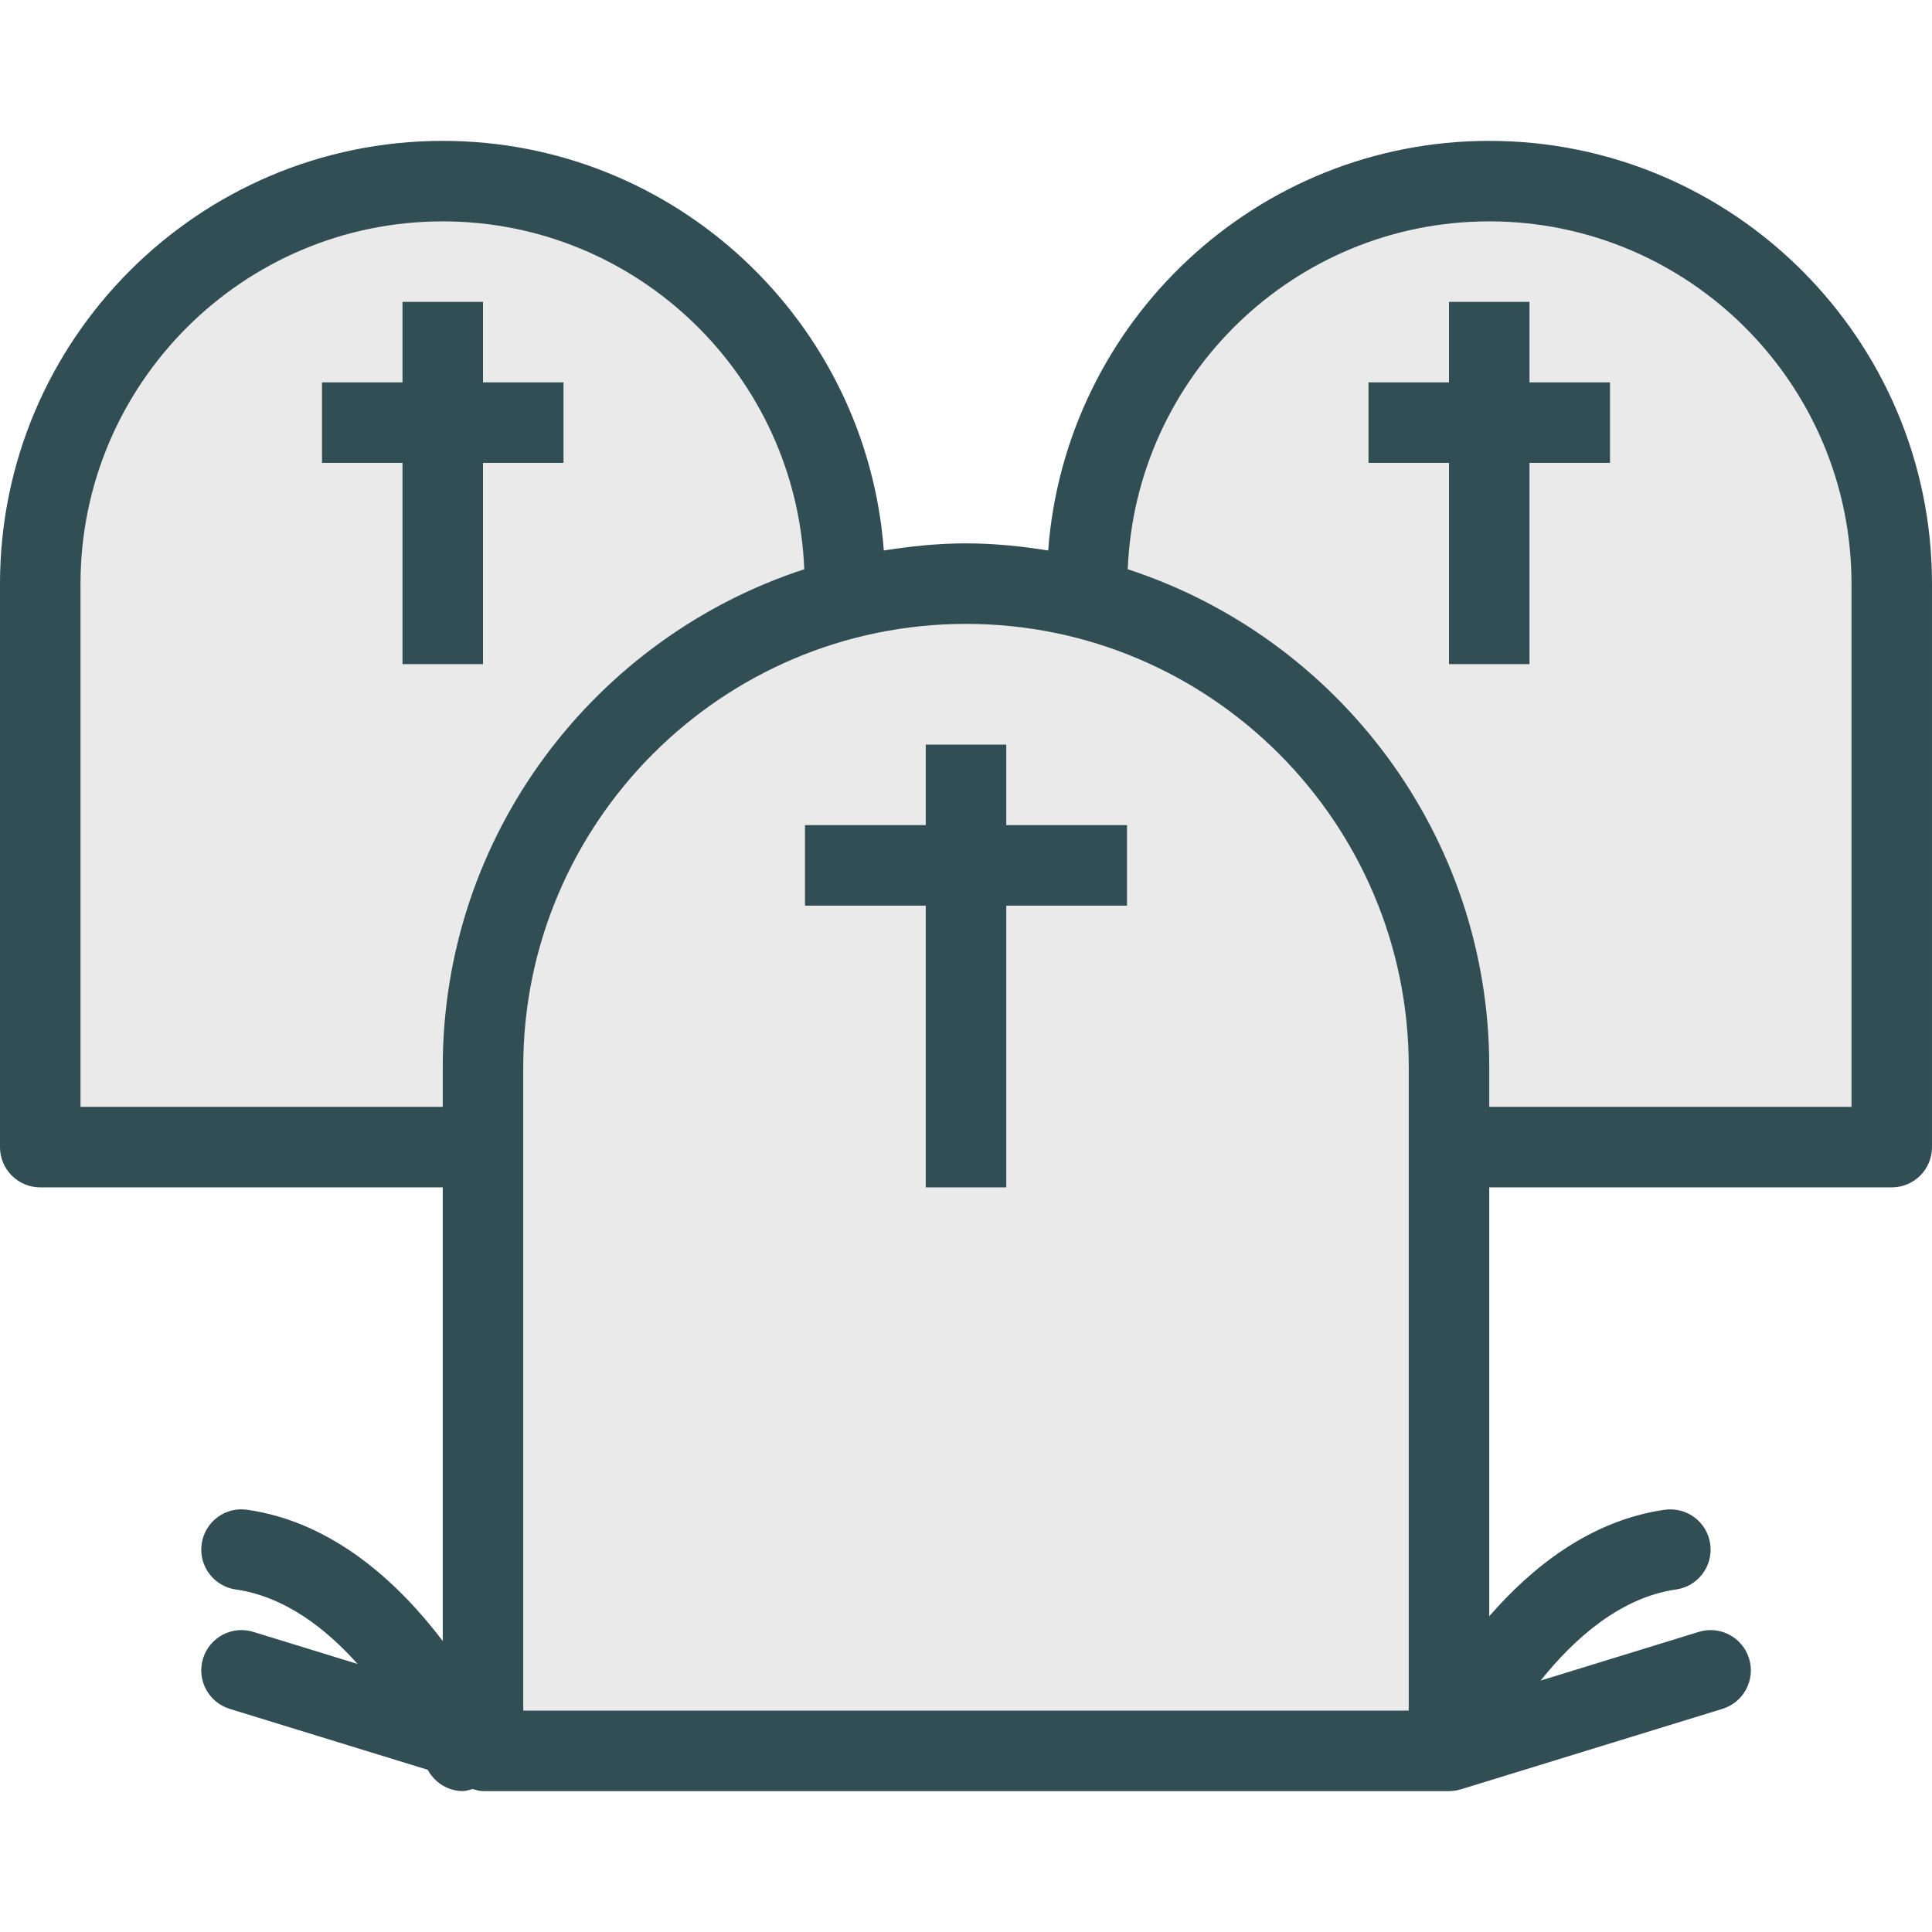 <?xml version="1.0" encoding="iso-8859-1"?>
<!-- Generator: Adobe Illustrator 19.0.0, SVG Export Plug-In . SVG Version: 6.00 Build 0)  -->
<svg version="1.1" id="Layer_1" xmlns="http://www.w3.org/2000/svg" xmlns:xlink="http://www.w3.org/1999/xlink" x="0px" y="0px"
	 viewBox="0 0 512 512" style="enable-background:new 0 0 512 512;" xml:space="preserve">
<path style="fill:#314E55;" d="M394.667,37.333c-61.721,0-112.346,47.952-116.887,108.551C270.665,144.755,263.428,144,256,144
	s-14.665,0.755-21.78,1.885c-4.54-60.6-55.166-108.551-116.887-108.551C52.635,37.333,0,89.99,0,154.708V304
	c0,5.896,4.776,10.667,10.667,10.667h106.667V434.89c-11.262-14.857-28.652-31.472-51.823-34.786
	c-5.865-0.854-11.234,3.208-12.068,9.052c-0.833,5.833,3.219,11.239,9.047,12.073c13.02,1.857,23.942,10.422,32.281,19.743
	l-27.635-8.503c-5.625-1.75-11.604,1.427-13.328,7.062c-1.734,5.625,1.427,11.594,7.057,13.333l52.491,16.151
	c1.907,3.523,5.495,5.641,9.316,5.641c0.859,0,1.708-0.333,2.563-0.547c0.902,0.248,1.784,0.558,2.765,0.558h256l0.013-0.003
	c1.033-0.002,2.053-0.16,3.032-0.453c0.03-0.009,0.061-0.005,0.09-0.014l69.333-21.333c5.63-1.739,8.792-7.708,7.057-13.333
	c-1.729-5.635-7.734-8.813-13.328-7.062l-41.914,12.897c8.718-10.896,20.985-22.007,35.893-24.136
	c5.828-0.833,9.88-6.239,9.047-12.073c-0.833-5.833-6.193-9.865-12.068-9.052c-19.787,2.83-35.339,15.372-46.49,28.227V314.667
	h106.667c5.891,0,10.667-4.771,10.667-10.667V154.708C512,89.99,459.365,37.333,394.667,37.333z"/>
<g>
	<path style="fill:#EAEAEA;" d="M373.333,282.719v170.615H138.667V282.719c0-64.729,52.635-117.385,117.333-117.385
		S373.333,217.99,373.333,282.719z"/>
	<path style="fill:#EAEAEA;" d="M21.333,293.333V154.708c0-52.958,43.068-96.042,96-96.042c51.634,0,93.764,41.026,95.805,92.193
		c-55.533,18.113-95.805,70.339-95.805,131.859v10.615H21.333z"/>
	<path style="fill:#EAEAEA;" d="M490.667,293.333h-96v-10.615c0-61.52-40.272-113.746-95.805-131.859
		c2.042-51.167,44.171-92.193,95.805-92.193c52.932,0,96,43.083,96,96.042V293.333z"/>
</g>
<g>
	<polygon style="fill:#314E55;" points="245.333,314.667 266.667,314.667 266.667,240 298.667,240 298.667,218.667 266.667,218.667 
		266.667,197.333 245.333,197.333 245.333,218.667 213.333,218.667 213.333,240 245.333,240 	"/>
	<polygon style="fill:#314E55;" points="405.333,80 384,80 384,101.333 362.667,101.333 362.667,122.667 384,122.667 384,176 
		405.333,176 405.333,122.667 426.667,122.667 426.667,101.333 405.333,101.333 	"/>
	<polygon style="fill:#314E55;" points="128,122.667 149.333,122.667 149.333,101.333 128,101.333 128,80 106.667,80 
		106.667,101.333 85.333,101.333 85.333,122.667 106.667,122.667 106.667,176 128,176 	"/>
</g>
<g>
</g>
<g>
</g>
<g>
</g>
<g>
</g>
<g>
</g>
<g>
</g>
<g>
</g>
<g>
</g>
<g>
</g>
<g>
</g>
<g>
</g>
<g>
</g>
<g>
</g>
<g>
</g>
<g>
</g>
</svg>
